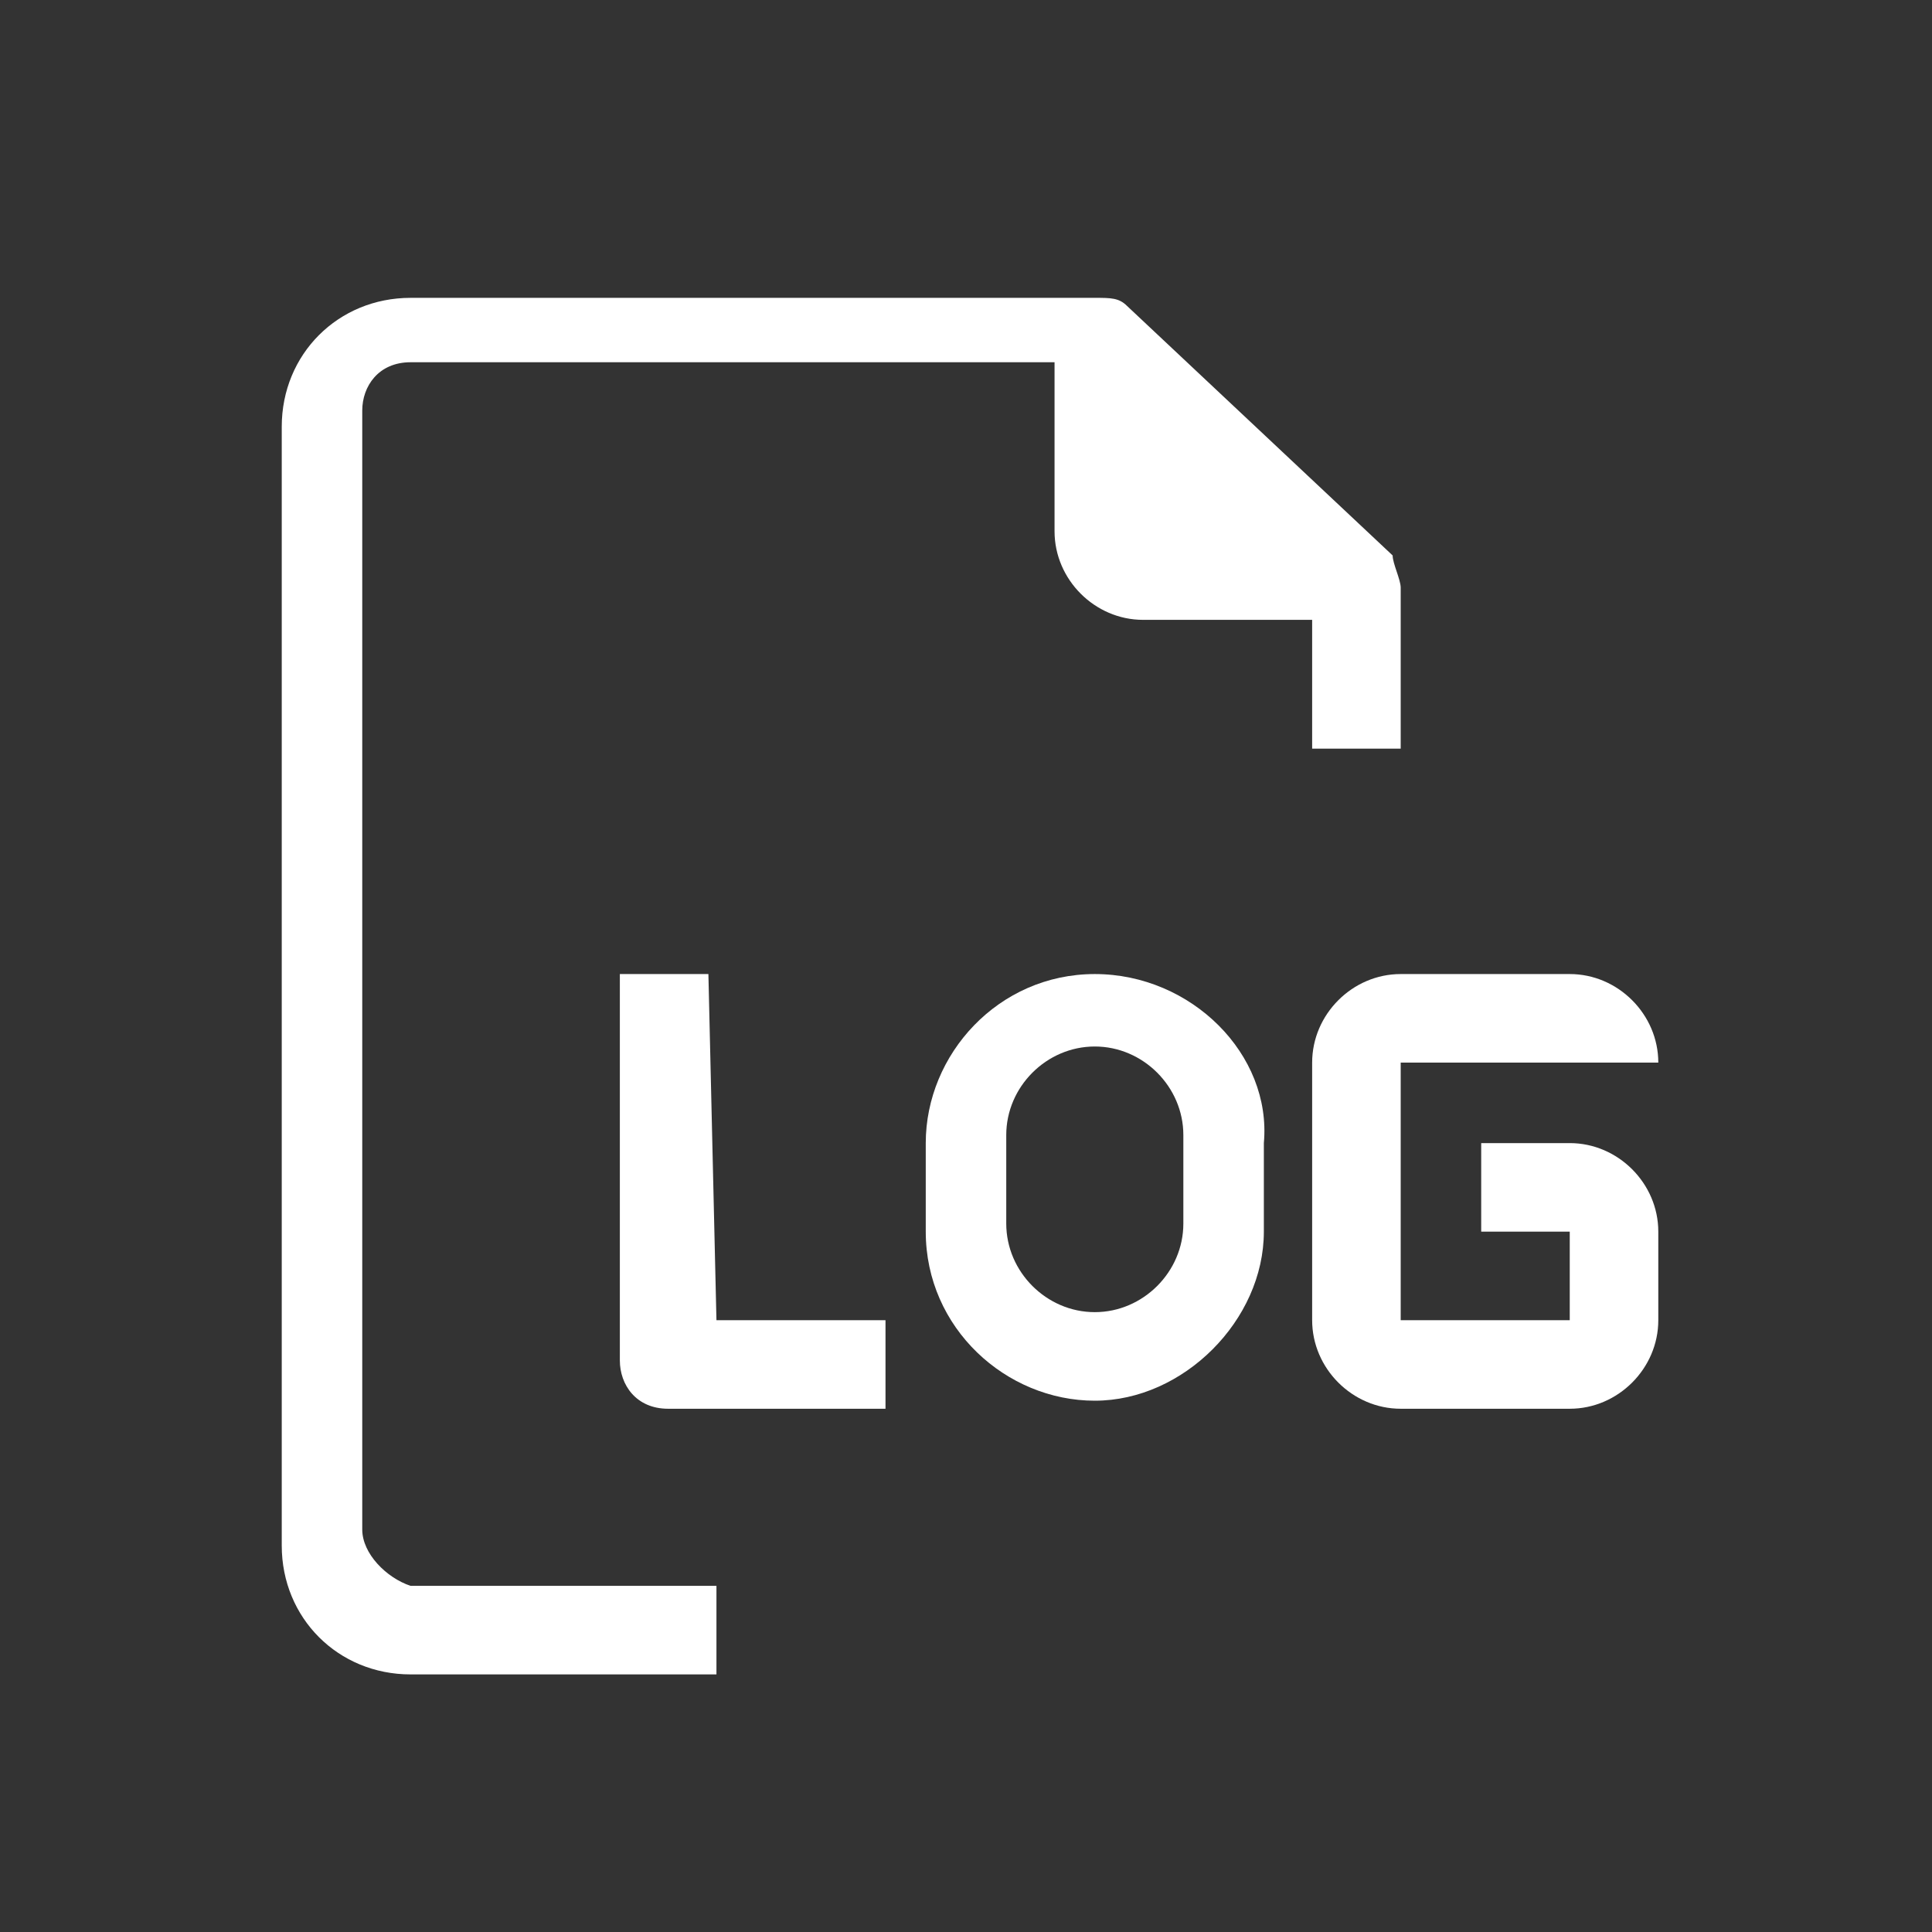 <svg id="Layer_1" xmlns="http://www.w3.org/2000/svg" xmlns:xlink="http://www.w3.org/1999/xlink" viewBox="0 0 24 24"
     style="enable-background:new 0 0 24 24;" xml:space="preserve">
			<rect x="0" y="0" width="24" height="24" fill="#333333" stroke="none"/>
			<path fill="#ffffff" d="M4.5,19V5.1c0-0.3,0.2-0.6,0.6-0.6h8v2.1c0,0.6,0.5,1.1,1.1,1.1h2.1v1.6h1.1v-2c0-0.1-0.1-0.3-0.1-0.4
				L14,3.8c-0.1-0.1-0.2-0.1-0.4-0.1H5.1c-0.9,0-1.6,0.7-1.6,1.6v13.9c0,0.9,0.7,1.6,1.6,1.6h3.8v-1.1H5.1C4.8,19.6,4.5,19.3,4.5,19
				z"/>
    <path fill="#ffffff" d="M19.5,14.2h-1.1v1.1h1.1v1.1h-2.1v-3.2h3.2c0-0.6-0.5-1.1-1.1-1.1h-2.1c-0.6,0-1.1,0.5-1.1,1.1v3.2
				c0,0.6,0.5,1.1,1.1,1.1h2.1c0.6,0,1.1-0.5,1.1-1.1v-1.1C20.6,14.7,20.1,14.2,19.5,14.2z"/>
    <path fill="#ffffff" d="M13.6,12.1c-1.2,0-2.1,1-2.1,2.1v1.1c0,1.2,1,2.1,2.1,2.1s2.1-1,2.1-2.1v-1.1C15.8,13.1,14.8,12.1,13.6,12.1
				z M14.7,15.2c0,0.6-0.5,1.1-1.1,1.1s-1.1-0.5-1.1-1.1v-1.1c0-0.6,0.5-1.1,1.1-1.1s1.1,0.5,1.1,1.1V15.2z"/>
    <path fill="#ffffff" d="M8.8,12.1H7.7v4.8c0,0.3,0.2,0.6,0.6,0.6H11v-1.1H8.9L8.8,12.1L8.8,12.1z"/>
</svg>
